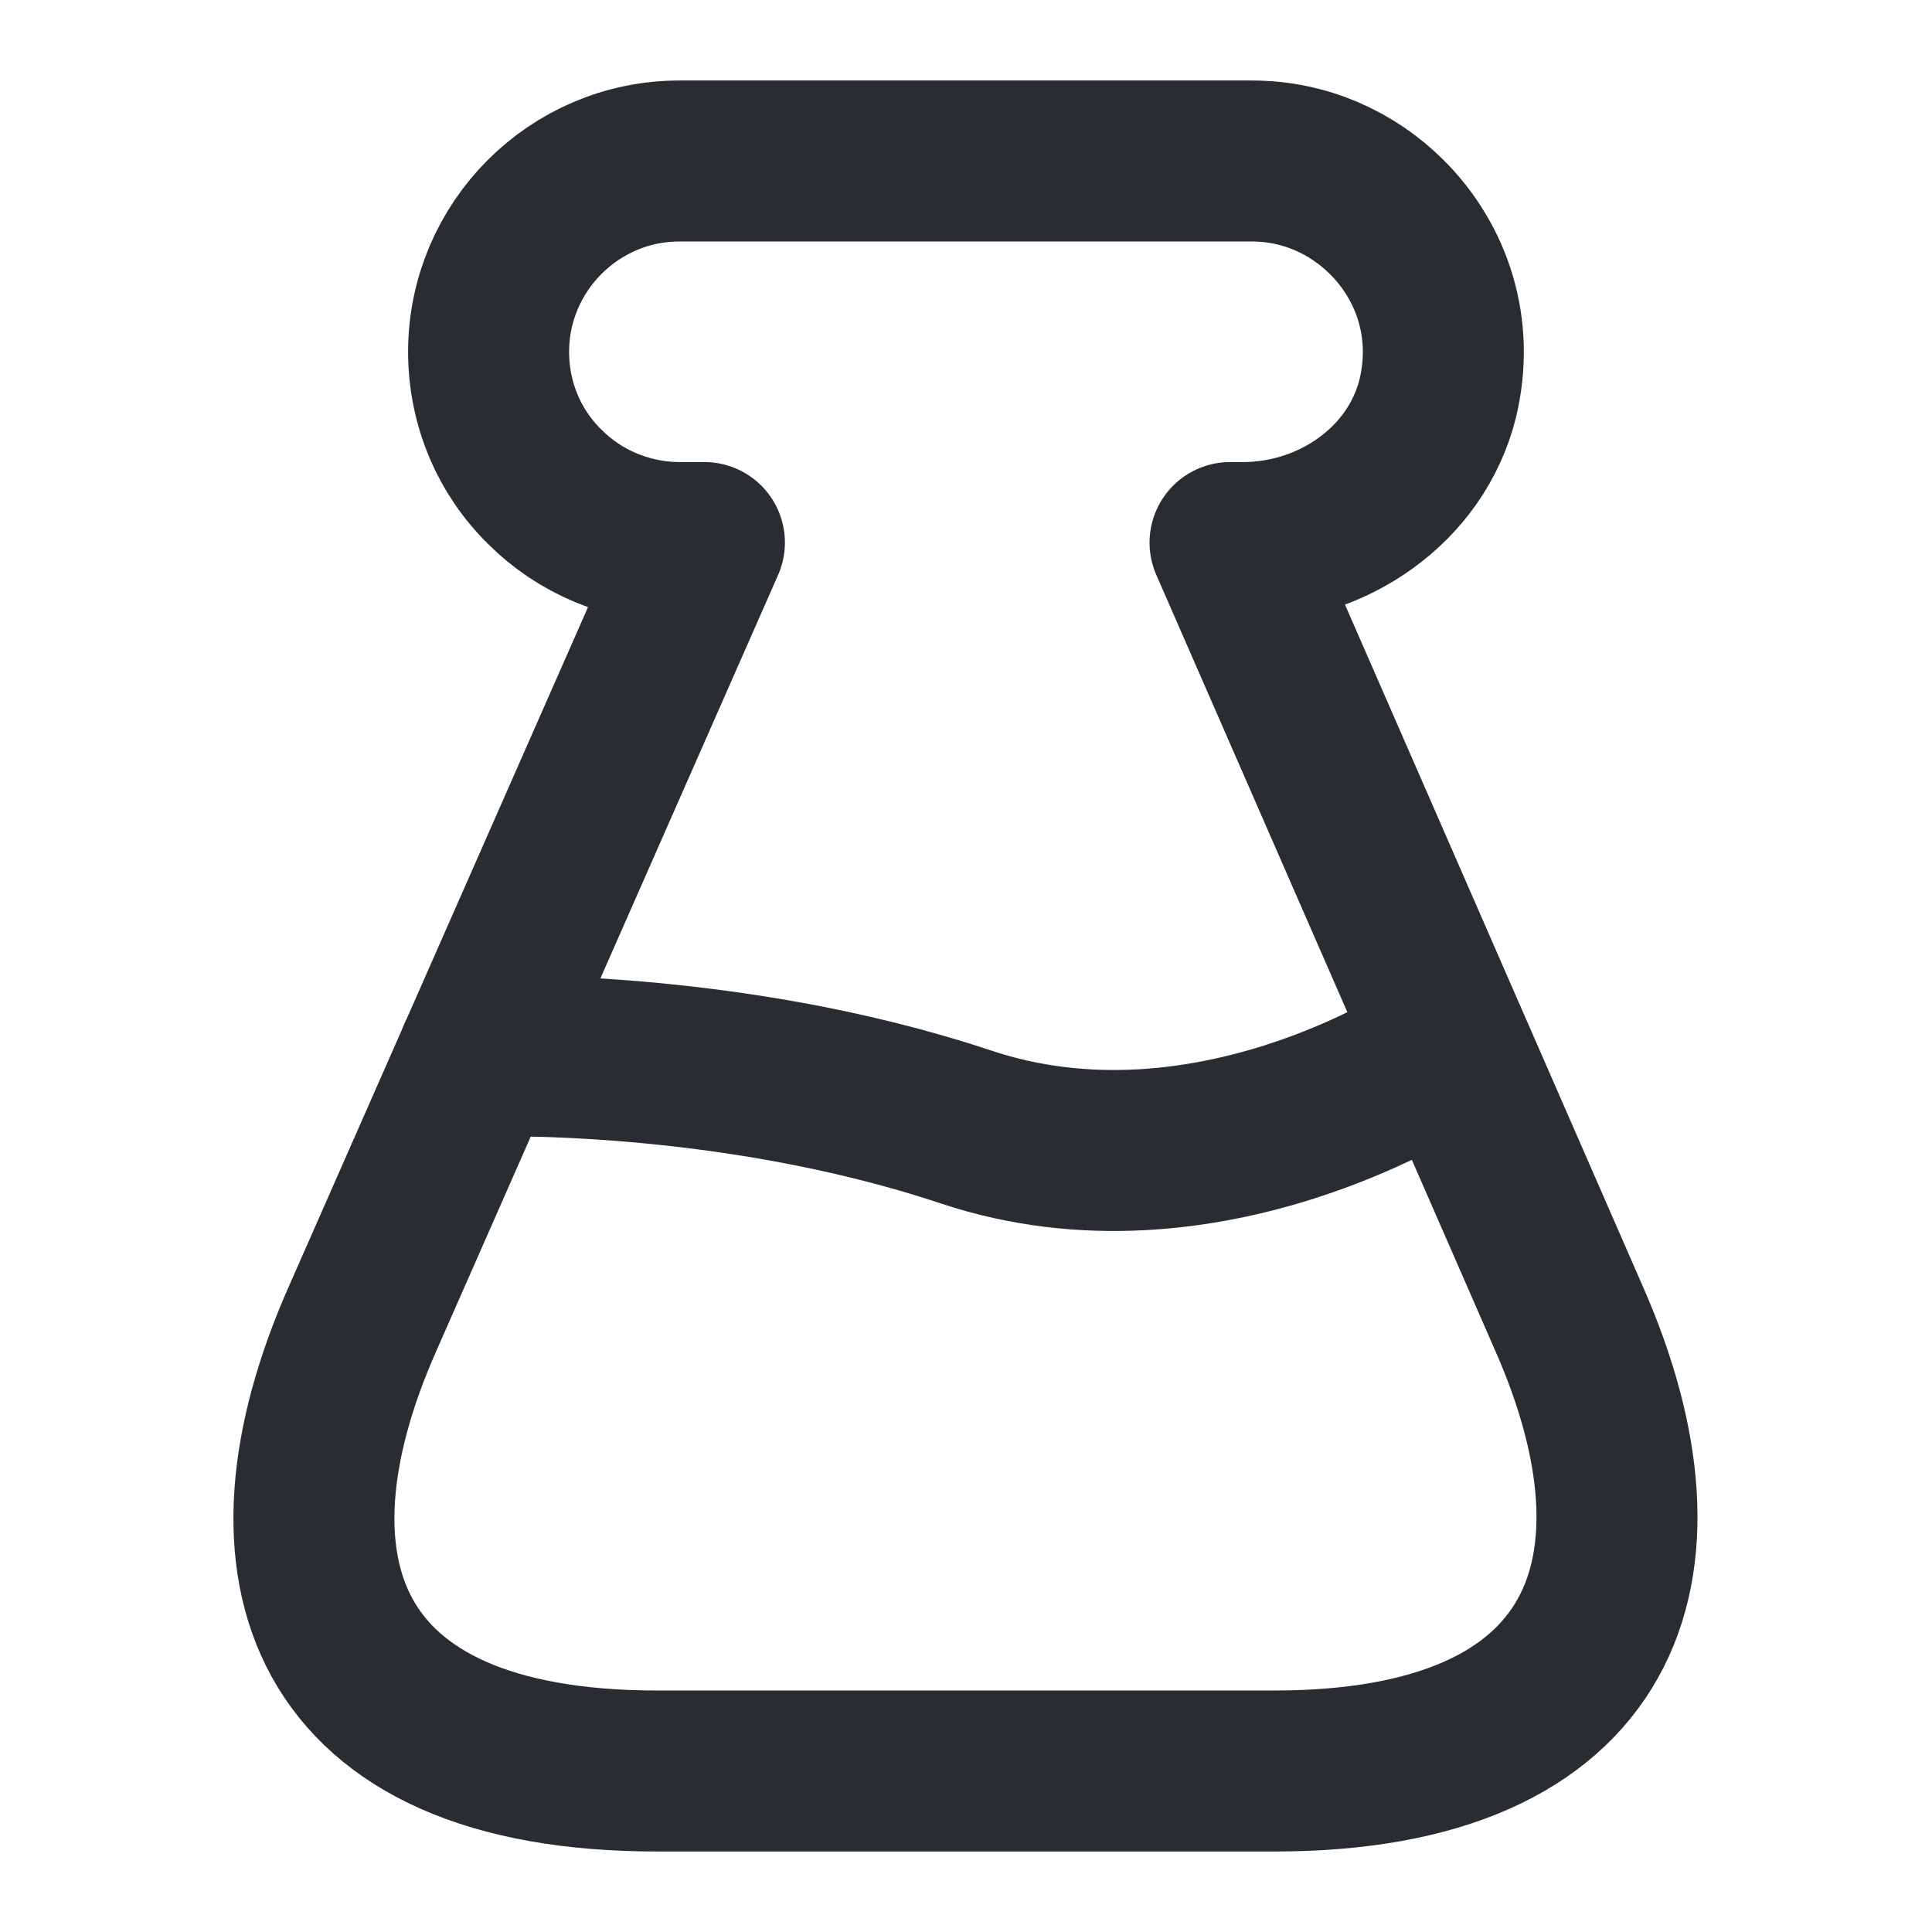 <svg width="30" height="30" viewBox="0 0 30 30" fill="none" xmlns="http://www.w3.org/2000/svg">
<path d="M10.2 27.5C4.975 27.5 3.925 24.337 5.625 20.488L10.938 8.425H10.562C9.75 8.425 9 8.1 8.462 7.562C7.912 7.025 7.587 6.275 7.587 5.463C7.587 3.837 8.912 2.5 10.55 2.5H19.438C20.262 2.5 21 2.837 21.538 3.375C22.238 4.075 22.587 5.1 22.325 6.188C21.988 7.537 20.688 8.425 19.3 8.425H19.1L24.375 20.5C26.062 24.35 24.962 27.5 19.788 27.5H10.2Z" stroke="#292D32" stroke-width="2.5" stroke-linecap="round" stroke-linejoin="round"/>
<path d="M7.425 16.4C7.425 16.4 11.25 16.25 15 17.5C18.75 18.75 22.288 16.387 22.288 16.387" stroke="#292D32" stroke-width="2.5" stroke-linecap="round" stroke-linejoin="round"/>
</svg>
